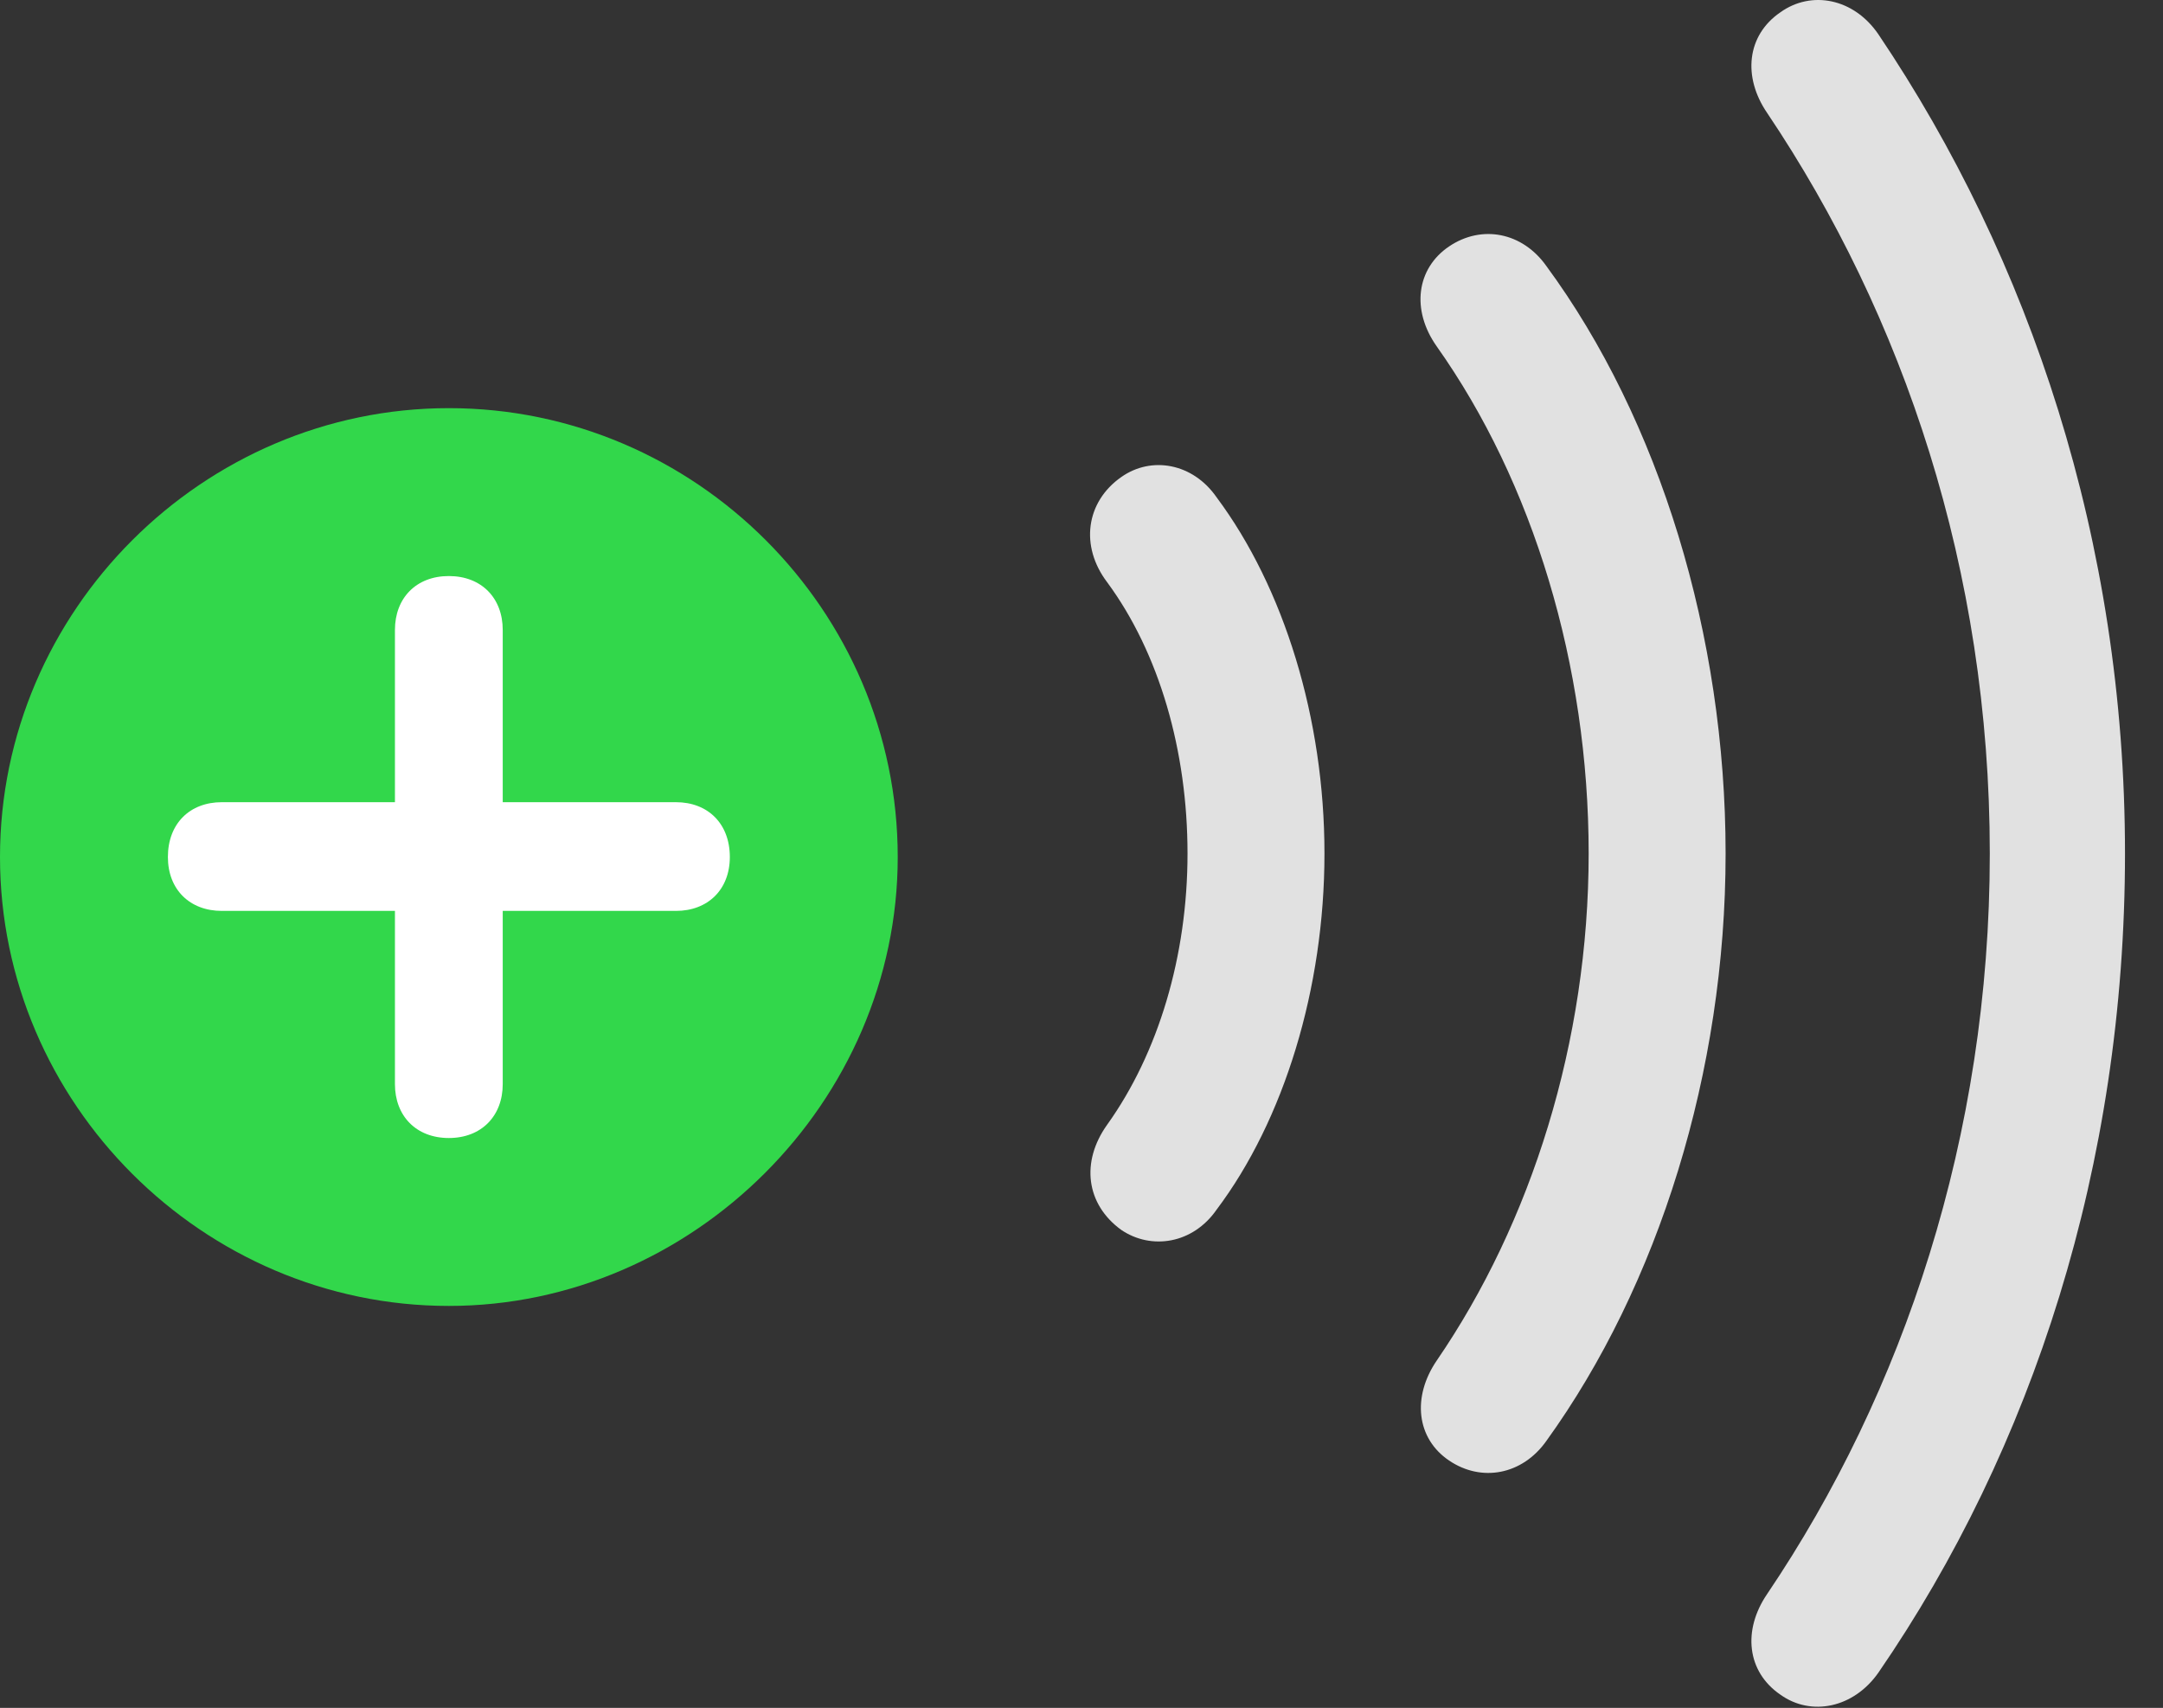 <?xml version="1.0" encoding="UTF-8"?>
<!--Generator: Apple Native CoreSVG 326-->
<!DOCTYPE svg
PUBLIC "-//W3C//DTD SVG 1.1//EN"
       "http://www.w3.org/Graphics/SVG/1.1/DTD/svg11.dtd">
<svg version="1.1" xmlns="http://www.w3.org/2000/svg" xmlns:xlink="http://www.w3.org/1999/xlink" viewBox="0 0 33.469 26.425">
 <rect x="0" y="0" width="33.469" height="26.425" fill="#333333" stroke="none"/>
 <g>
  <rect height="26.425" opacity="0" width="33.469" x="0" y="0"/>
  <path d="M27.549 26.221C28.027 26.563 28.684 26.426 29.066 25.879C31.445 22.42 32.881 18.032 32.881 13.206C32.881 8.366 31.404 4.004 29.066 0.532C28.684-0.029 28.027-0.152 27.549 0.19C27.029 0.545 26.961 1.188 27.344 1.748C29.449 4.879 30.789 8.817 30.789 13.206C30.789 17.581 29.449 21.545 27.344 24.663C26.961 25.223 27.029 25.866 27.549 26.221Z" fill="white" fill-opacity="0.85"/>
  <path d="M22.422 22.598C22.928 22.94 23.557 22.817 23.926 22.297C25.662 19.891 26.701 16.582 26.701 13.206C26.701 9.829 25.676 6.493 23.926 4.114C23.557 3.594 22.928 3.471 22.422 3.813C21.916 4.155 21.834 4.797 22.23 5.358C23.721 7.463 24.582 10.293 24.582 13.206C24.582 16.118 23.693 18.92 22.23 21.053C21.848 21.614 21.916 22.256 22.422 22.598Z" fill="white" fill-opacity="0.85"/>
  <path d="M17.35 19.03C17.814 19.344 18.457 19.248 18.826 18.715C19.865 17.334 20.494 15.297 20.494 13.206C20.494 11.114 19.865 9.09 18.826 7.696C18.457 7.163 17.814 7.053 17.35 7.381C16.803 7.764 16.707 8.448 17.131 9.008C17.938 10.102 18.375 11.62 18.375 13.206C18.375 14.791 17.924 16.295 17.131 17.403C16.721 17.977 16.803 18.633 17.35 19.03Z" fill="white" fill-opacity="0.85"/>
  <path d="M6.945 20.206C10.719 20.206 13.891 17.047 13.891 13.26C13.891 9.446 10.76 6.315 6.945 6.315C3.145 6.315 0 9.446 0 13.26C0 17.075 3.145 20.206 6.945 20.206Z" fill="#32d74b"/>
  <path d="M6.945 17.608C6.439 17.608 6.111 17.266 6.111 16.774L6.111 14.094L3.432 14.094C2.939 14.094 2.598 13.766 2.598 13.26C2.598 12.741 2.939 12.412 3.432 12.412L6.111 12.412L6.111 9.747C6.111 9.254 6.439 8.913 6.945 8.913C7.451 8.913 7.779 9.254 7.779 9.747L7.779 12.412L10.459 12.412C10.951 12.412 11.293 12.741 11.293 13.26C11.293 13.766 10.951 14.094 10.459 14.094L7.779 14.094L7.779 16.774C7.779 17.266 7.451 17.608 6.945 17.608Z" fill="white"/>
 </g>
</svg>
